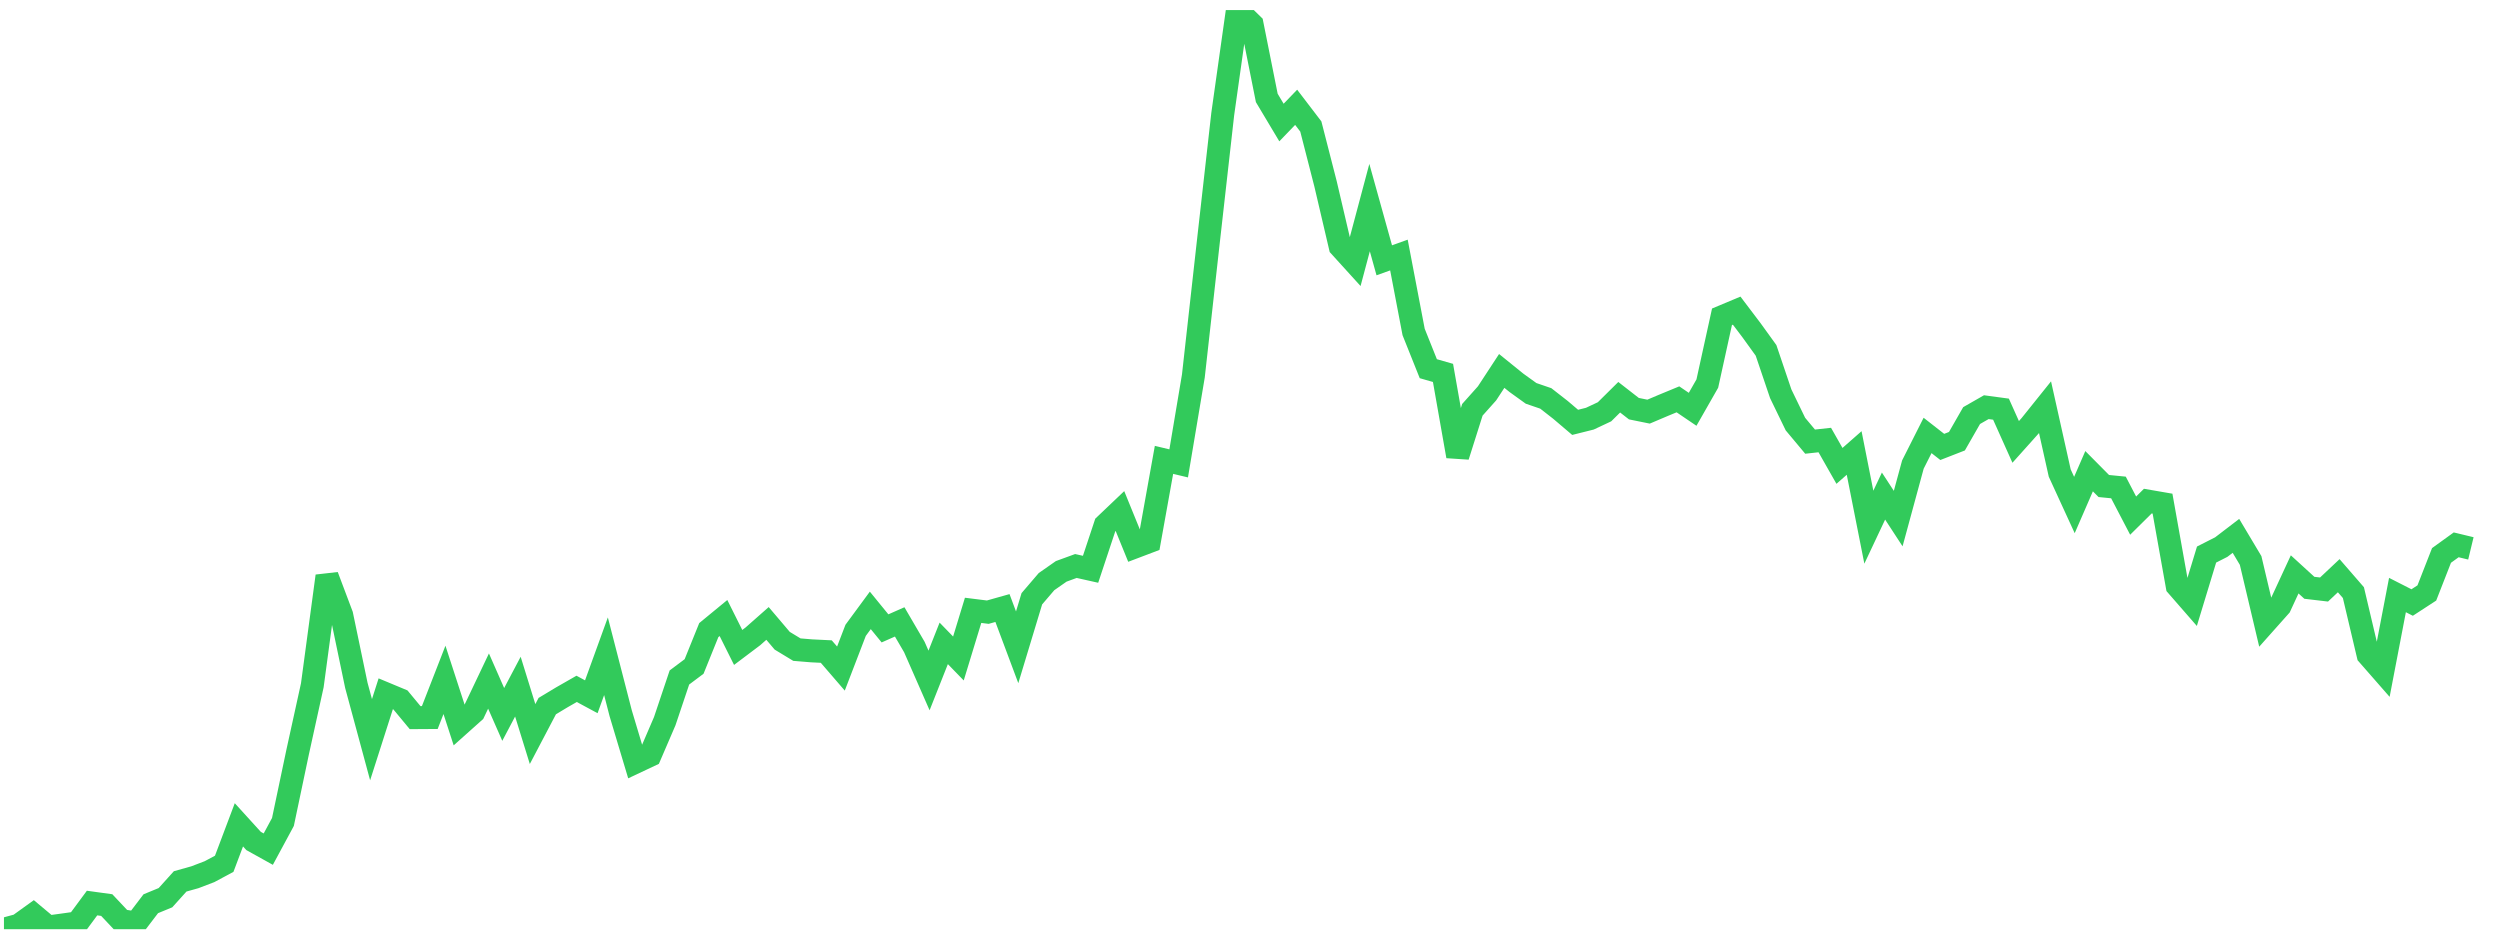 <svg width="136" height="51" viewBox="0 0 136 51" fill="none" xmlns="http://www.w3.org/2000/svg">
<g clip-path="url(#clip0_2_542)">
<path d="M0.215 50.548L1.014 50.333L1.812 49.759L2.611 50.428L3.41 50.319L4.209 50.207L5.008 49.126L5.807 49.236L6.605 50.083L7.404 50.212L8.203 49.163L9.002 48.834L9.801 47.947L10.6 47.723L11.398 47.418L12.197 46.99L12.996 44.87L13.795 45.749L14.594 46.193L15.392 44.714L16.191 40.916L16.99 37.278L17.789 31.338L18.588 33.459L19.386 37.285L20.185 40.24L20.984 37.742L21.783 38.075L22.582 39.039L23.381 39.034L24.179 36.985L24.978 39.443L25.777 38.729L26.576 37.049L27.375 38.865L28.173 37.353L28.972 39.933L29.771 38.412L30.57 37.931L31.369 37.474L32.167 37.904L32.966 35.7L33.765 38.8L34.564 41.466L35.363 41.089L36.162 39.232L36.96 36.855L37.759 36.256L38.558 34.278L39.357 33.621L40.156 35.221L40.955 34.619L41.753 33.915L42.552 34.856L43.351 35.34L44.15 35.406L44.949 35.445L45.747 36.37L46.546 34.291L47.345 33.205L48.144 34.184L48.943 33.831L49.742 35.2L50.54 37.017L51.339 34.999L52.138 35.822L52.937 33.202L53.736 33.302L54.534 33.077L55.333 35.213L56.132 32.573L56.931 31.64L57.73 31.082L58.529 30.79L59.327 30.969L60.126 28.561L60.925 27.801L61.724 29.761L62.523 29.458L63.321 25.017L64.12 25.208L64.919 20.454L65.718 13.291L66.517 6.204L67.315 0.548L68.114 1.329L68.913 5.328L69.712 6.666L70.511 5.837L71.309 6.882L72.108 9.997L72.907 13.411L73.706 14.291L74.505 11.293L75.304 14.161L76.102 13.874L76.901 18.059L77.7 20.057L78.499 20.286L79.298 24.817L80.097 22.293L80.895 21.399L81.694 20.179L82.493 20.825L83.292 21.4L84.091 21.674L84.889 22.297L85.688 22.976L86.487 22.776L87.286 22.401L88.085 21.61L88.883 22.231L89.682 22.393L90.481 22.054L91.28 21.724L92.079 22.266L92.878 20.866L93.676 17.234L94.475 16.899L95.274 17.954L96.073 19.061L96.872 21.422L97.671 23.07L98.469 24.025L99.268 23.938L100.067 25.344L100.866 24.642L101.665 28.679L102.463 26.986L103.262 28.211L104.061 25.272L104.86 23.688L105.659 24.313L106.457 24.002L107.256 22.607L108.055 22.15L108.854 22.258L109.653 24.04L110.452 23.147L111.25 22.152L112.049 25.733L112.848 27.473L113.647 25.633L114.446 26.439L115.244 26.518L116.043 28.05L116.842 27.26L117.641 27.398L118.44 31.874L119.239 32.791L120.037 30.168L120.836 29.762L121.635 29.151L122.434 30.491L123.233 33.868L124.031 32.972L124.83 31.246L125.629 31.976L126.428 32.07L127.227 31.318L128.025 32.238L128.824 35.621L129.623 36.534L130.422 32.37L131.221 32.777L132.02 32.257L132.818 30.216L133.617 29.639L134.416 29.832" stroke="#32CA5B" stroke-width="1.25"/>
</g>
<defs>
<clipPath id="clip0_2_542">
<rect width="135" height="50" fill="white" transform="translate(0.215 0.548)"/>
</clipPath>
</defs>
</svg>
